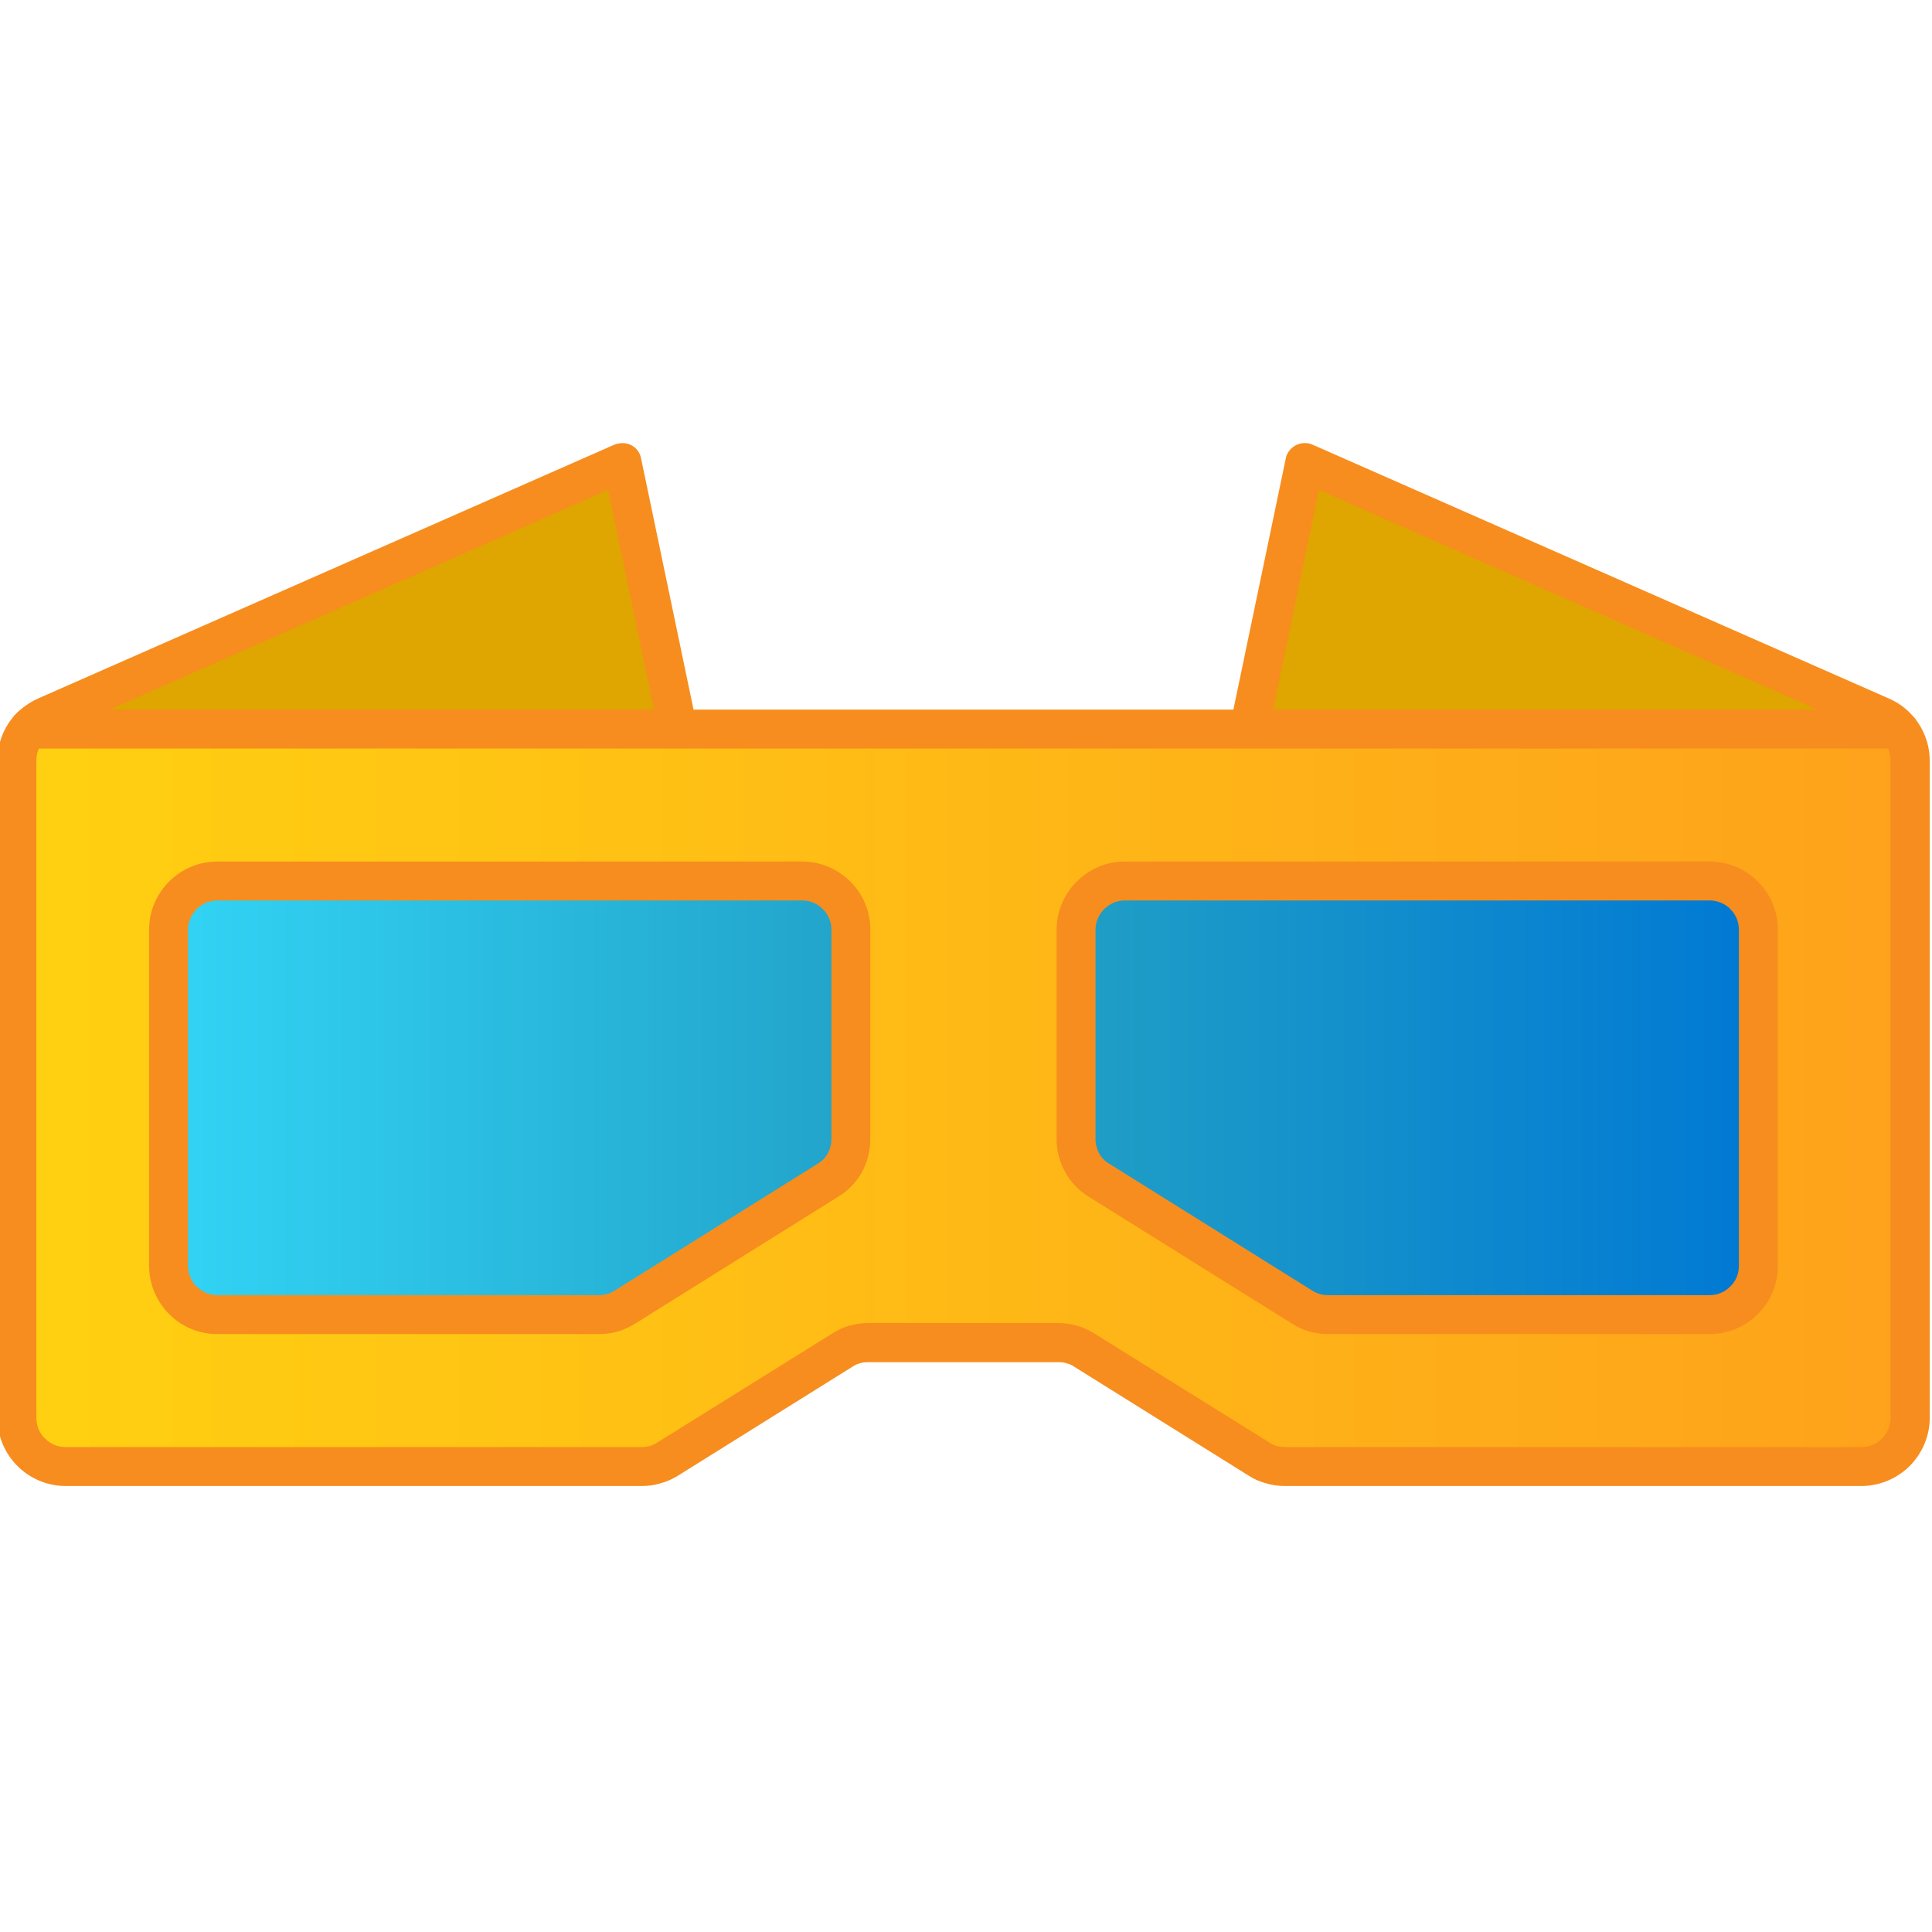 <?xml version="1.0" encoding="UTF-8" standalone="no"?>
<!DOCTYPE svg PUBLIC "-//W3C//DTD SVG 1.1//EN" "http://www.w3.org/Graphics/SVG/1.1/DTD/svg11.dtd">
<svg width="100%" height="100%" viewBox="0 0 64 64" version="1.1" xmlns="http://www.w3.org/2000/svg" xmlns:xlink="http://www.w3.org/1999/xlink" xml:space="preserve" xmlns:serif="http://www.serif.com/" style="fill-rule:evenodd;clip-rule:evenodd;stroke-linejoin:round;stroke-miterlimit:2;">
    <path d="M1.939,23.726L20.332,15.534L22.616,24.041L1.939,23.726Z" style="fill:rgb(223,165,0);"/>
    <g transform="matrix(-1,0,0,1,64.039,0)">
        <path d="M1.939,23.726L20.332,15.534L22.616,24.041L1.939,23.726Z" style="fill:rgb(223,165,0);"/>
    </g>
    <path d="M0.605,24.041L63.147,24.516L63.462,47.714L62.099,48.777L43.258,48.895L35.696,44.799L28.056,44.76L21.833,48.777L2.416,48.738L0.683,47.556L0.605,24.041Z" style="fill:url(#_Linear1);"/>
    <path d="M5.498,30.953L7.349,29.22L27.16,29.339L28.263,30.835L28.263,38.515L19.874,43.832L6.995,43.753L5.735,42.335L5.498,30.953Z" style="fill:url(#_Linear2);"/>
    <path d="M35.598,30.67L37.37,29.22L56.787,29.22L58.323,30.907L58.441,42.446L56.787,43.832L44.184,43.832L35.953,38.705L35.598,30.67Z" style="fill:url(#_Linear3);"/>
    <g transform="matrix(8.955,0,0,8.955,-2977.47,-1873.18)">
        <path d="M339.566,211.823C339.569,211.826 339.572,211.829 339.574,211.832L339.575,211.832C339.58,211.839 339.585,211.847 339.59,211.854C339.616,211.894 339.631,211.941 339.631,211.992L339.631,214.422C339.631,214.491 339.602,214.554 339.557,214.6C339.511,214.645 339.448,214.674 339.378,214.674L337.245,214.674C337.221,214.674 337.198,214.671 337.176,214.664C337.153,214.658 337.132,214.649 337.112,214.636L336.465,214.232C336.456,214.226 336.447,214.222 336.438,214.22C336.428,214.217 336.419,214.216 336.408,214.216L335.704,214.216C335.693,214.216 335.683,214.217 335.674,214.22C335.665,214.222 335.656,214.226 335.647,214.232L335,214.636C334.979,214.649 334.958,214.658 334.936,214.664C334.914,214.671 334.891,214.674 334.866,214.674L332.735,214.674C332.665,214.674 332.602,214.645 332.557,214.6C332.511,214.554 332.483,214.491 332.483,214.422L332.483,211.992C332.483,211.941 332.497,211.894 332.523,211.854C332.528,211.847 332.533,211.839 332.539,211.832C332.542,211.828 332.544,211.825 332.547,211.822C332.571,211.797 332.6,211.776 332.633,211.761L334.765,210.822C334.77,210.82 334.775,210.819 334.779,210.818C334.819,210.809 334.857,210.834 334.864,210.873L335.058,211.802L337.055,211.802L337.248,210.877C337.249,210.871 337.25,210.865 337.253,210.859C337.269,210.823 337.312,210.806 337.348,210.822L339.48,211.761C339.514,211.776 339.543,211.797 339.566,211.823ZM339.477,211.946L332.636,211.946C332.63,211.96 332.627,211.976 332.627,211.992L332.627,214.422C332.627,214.451 332.639,214.479 332.658,214.498L332.659,214.498C332.678,214.518 332.705,214.53 332.735,214.53L334.866,214.53C334.878,214.53 334.887,214.528 334.897,214.526C334.906,214.523 334.915,214.519 334.924,214.513L335.571,214.11C335.591,214.097 335.612,214.087 335.634,214.081C335.657,214.075 335.68,214.071 335.704,214.071L336.408,214.071C336.432,214.071 336.455,214.075 336.477,214.081C336.499,214.087 336.52,214.097 336.541,214.11L337.188,214.513C337.197,214.519 337.206,214.523 337.215,214.526C337.224,214.528 337.234,214.53 337.245,214.53L339.378,214.53C339.408,214.53 339.435,214.518 339.455,214.498C339.474,214.479 339.486,214.451 339.486,214.422L339.486,211.992C339.486,211.976 339.483,211.96 339.477,211.946ZM332.897,211.802L334.912,211.802L334.742,210.989L332.897,211.802ZM337.202,211.802L339.216,211.802L337.371,210.989L337.202,211.802ZM334.707,214.112C334.731,214.112 334.755,214.109 334.777,214.103C334.799,214.096 334.82,214.087 334.841,214.074L335.593,213.604C335.631,213.581 335.66,213.55 335.681,213.513C335.701,213.476 335.712,213.434 335.712,213.39L335.712,212.616C335.712,212.547 335.684,212.483 335.638,212.438C335.592,212.392 335.529,212.364 335.46,212.364L333.296,212.364C333.227,212.364 333.164,212.392 333.118,212.438C333.072,212.484 333.044,212.547 333.044,212.616L333.044,213.86C333.044,213.927 333.071,213.988 333.114,214.034C333.115,214.035 333.117,214.037 333.118,214.038C333.164,214.084 333.227,214.112 333.296,214.112L334.707,214.112ZM333.296,213.968L334.707,213.968C334.718,213.968 334.728,213.967 334.737,213.964C334.746,213.962 334.755,213.958 334.765,213.952L335.517,213.482C335.534,213.472 335.547,213.458 335.555,213.443C335.563,213.428 335.568,213.41 335.568,213.39L335.568,212.616C335.568,212.586 335.556,212.559 335.536,212.54C335.517,212.52 335.49,212.508 335.46,212.508L333.296,212.508C333.267,212.508 333.239,212.52 333.22,212.54C333.201,212.559 333.188,212.586 333.188,212.616L333.188,213.86C333.188,213.888 333.199,213.914 333.217,213.934L333.22,213.936C333.24,213.956 333.267,213.968 333.296,213.968ZM337.406,213.968L338.817,213.968C338.846,213.968 338.874,213.956 338.893,213.936C338.913,213.917 338.925,213.89 338.925,213.86L338.925,212.616C338.925,212.586 338.913,212.559 338.893,212.54L338.891,212.537C338.871,212.519 338.845,212.508 338.817,212.508L336.653,212.508C336.624,212.508 336.597,212.52 336.577,212.54C336.558,212.559 336.545,212.586 336.545,212.616L336.545,213.39C336.545,213.41 336.55,213.428 336.558,213.443C336.566,213.458 336.579,213.472 336.596,213.482L337.348,213.952C337.358,213.958 337.367,213.962 337.376,213.964C337.385,213.967 337.395,213.968 337.406,213.968ZM338.817,214.112C338.886,214.112 338.95,214.084 338.995,214.038C339.041,213.993 339.069,213.929 339.069,213.86L339.069,212.616C339.069,212.547 339.041,212.483 338.995,212.438C338.994,212.436 338.992,212.435 338.99,212.433C338.945,212.39 338.884,212.364 338.817,212.364L336.653,212.364C336.584,212.364 336.521,212.392 336.476,212.438L336.475,212.438C336.43,212.484 336.401,212.547 336.401,212.616L336.401,213.39C336.401,213.434 336.412,213.476 336.433,213.513C336.453,213.55 336.483,213.581 336.52,213.604L337.273,214.074C337.293,214.087 337.314,214.096 337.337,214.103C337.359,214.109 337.382,214.112 337.406,214.112L338.817,214.112Z" style="fill:rgb(247,141,30);"/>
    </g>
    <defs>
        <linearGradient id="_Linear1" x1="0" y1="0" x2="1" y2="0" gradientUnits="userSpaceOnUse" gradientTransform="matrix(62.858,0,0,24.855,0.605,36.468)"><stop offset="0" style="stop-color:rgb(255,208,17);stop-opacity:1"/><stop offset="1" style="stop-color:rgb(254,162,27);stop-opacity:1"/></linearGradient>
        <linearGradient id="_Linear2" x1="0" y1="0" x2="1" y2="0" gradientUnits="userSpaceOnUse" gradientTransform="matrix(22.764,0,0,14.612,5.498,36.526)"><stop offset="0" style="stop-color:rgb(50,212,245);stop-opacity:1"/><stop offset="1" style="stop-color:rgb(34,163,202);stop-opacity:1"/></linearGradient>
        <linearGradient id="_Linear3" x1="0" y1="0" x2="1" y2="0" gradientUnits="userSpaceOnUse" gradientTransform="matrix(22.843,0,0,14.612,35.598,36.526)"><stop offset="0" style="stop-color:rgb(32,159,198);stop-opacity:1"/><stop offset="1" style="stop-color:rgb(0,120,212);stop-opacity:1"/></linearGradient>
    </defs>
</svg>
